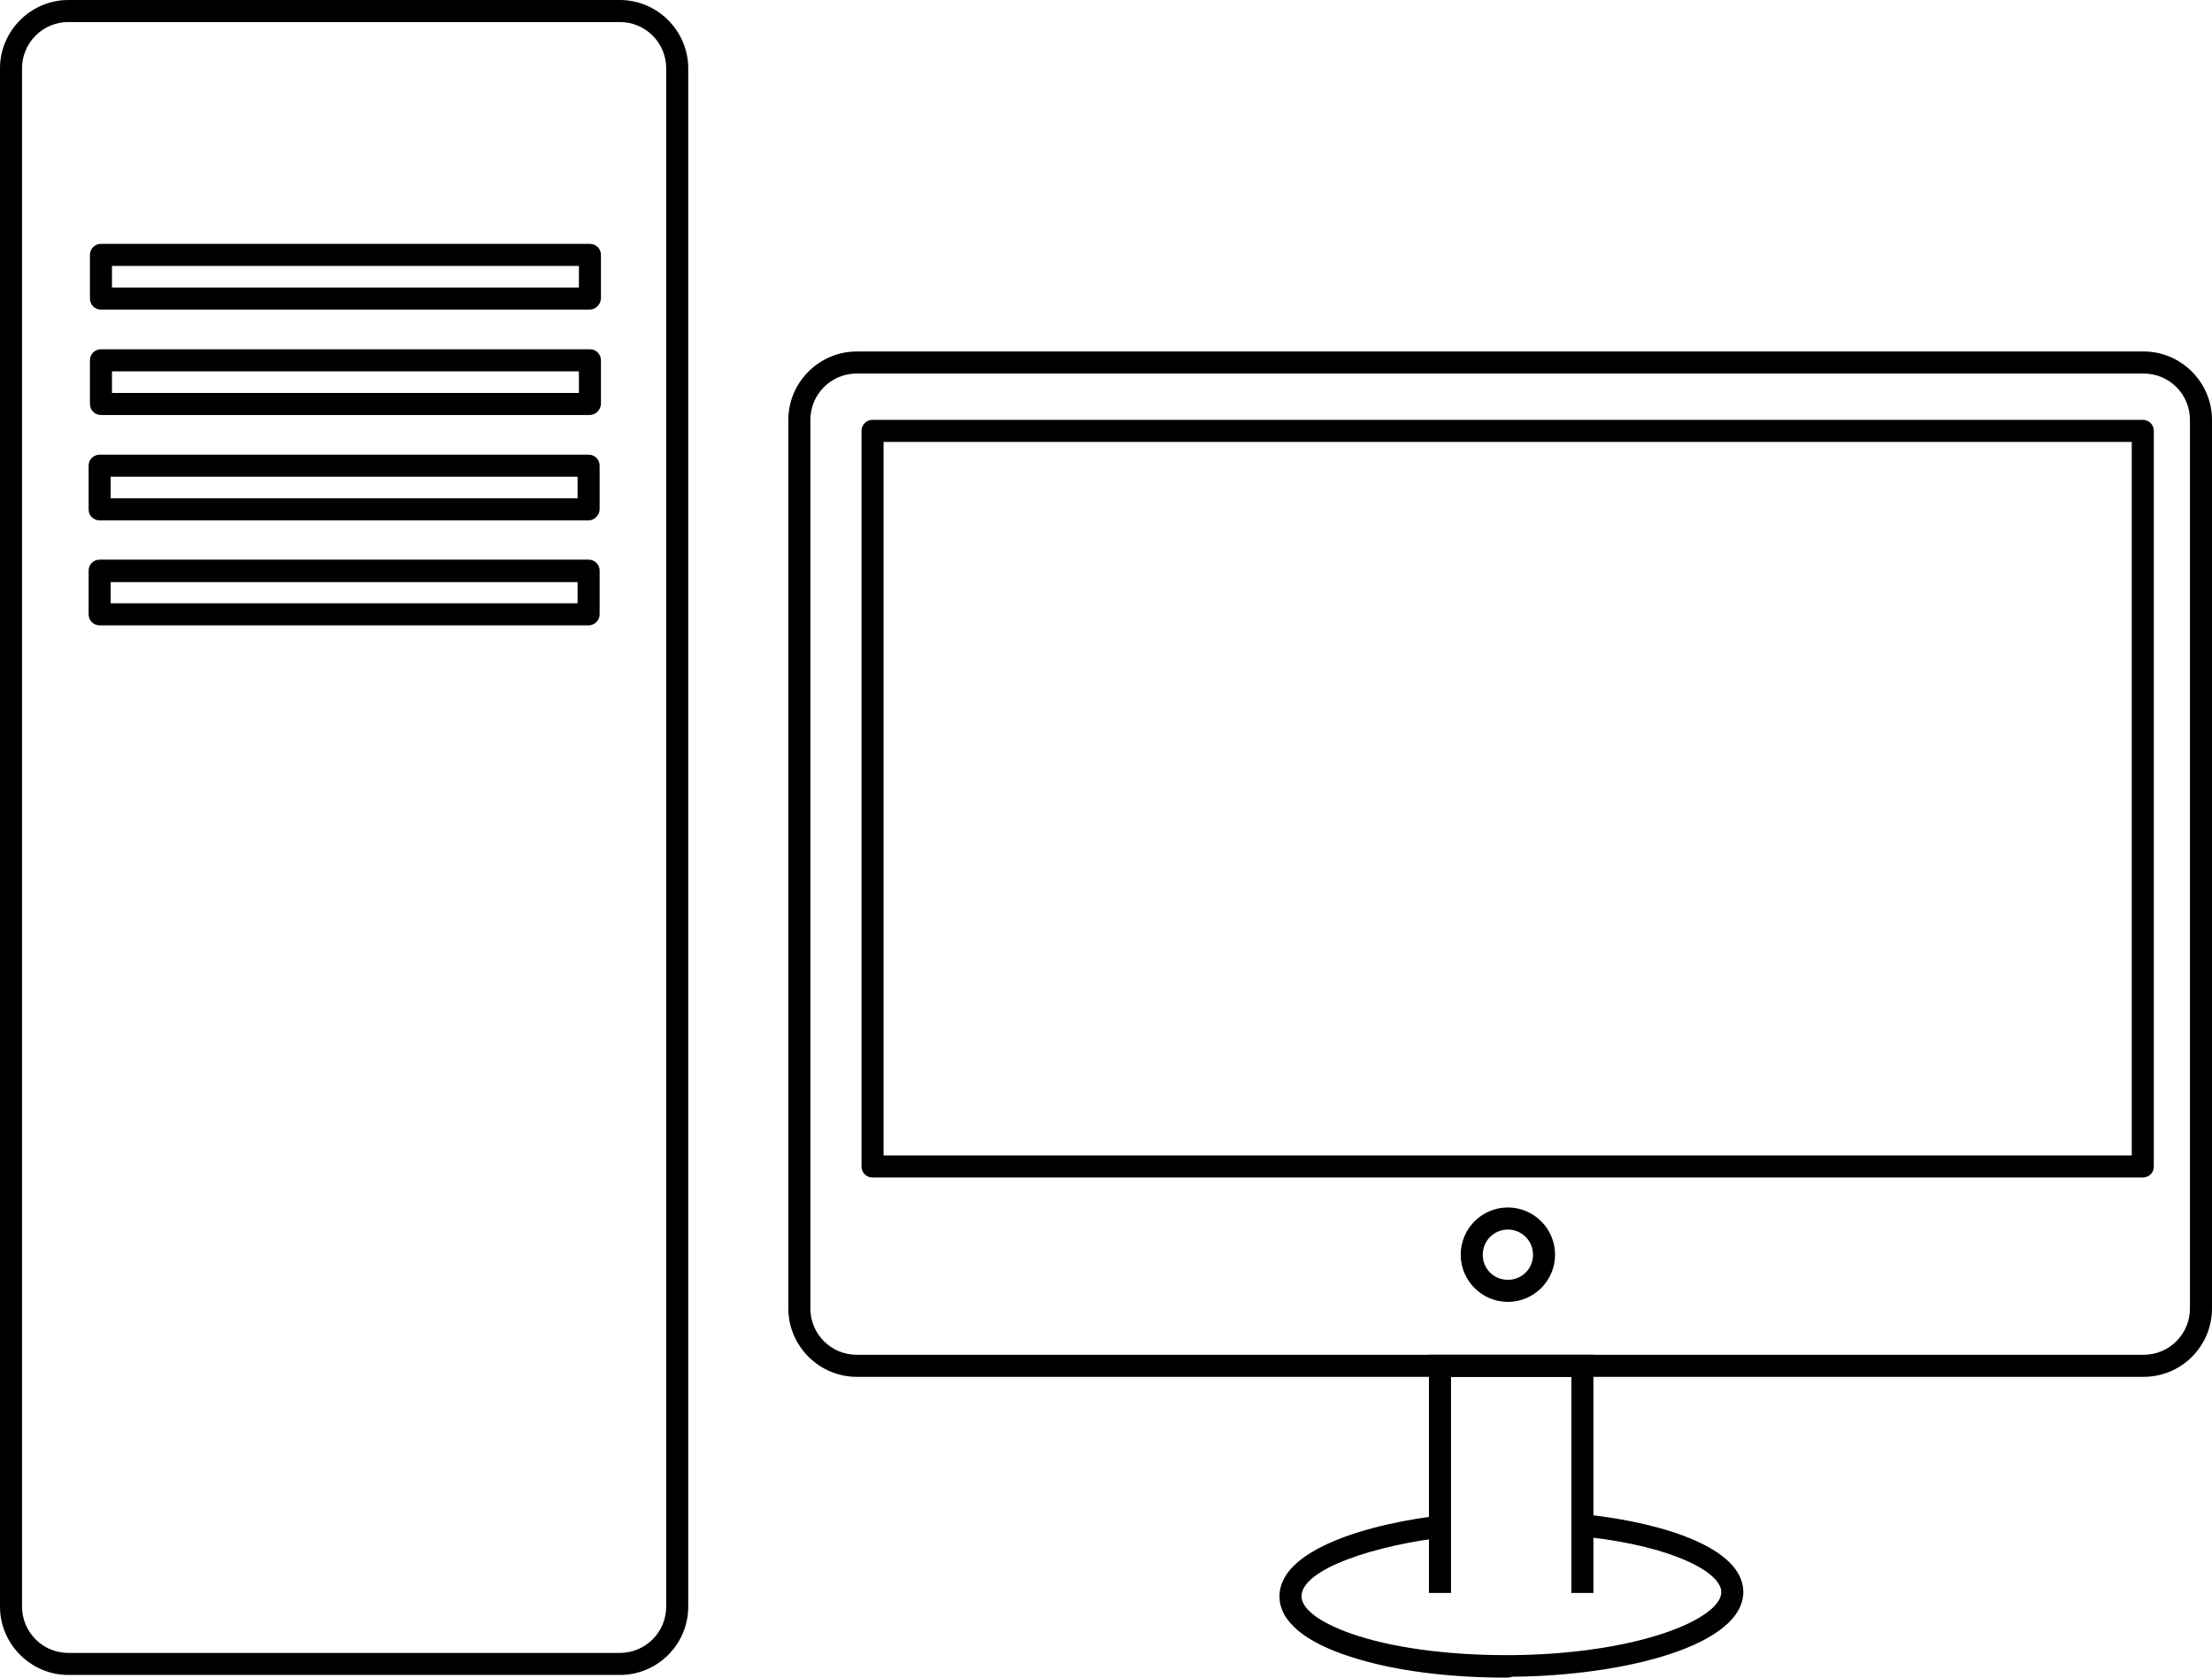 <svg xmlns="http://www.w3.org/2000/svg" viewBox="0 0 501.7 380.4"><path d="M486.2 312.2H194.3c-8.5 0-15.5-7-15.5-15.5V95.2c0-8.5 7-15.5 15.5-15.5h291.9c8.5 0 15.5 7 15.5 15.5v201.5c0 8.5-6.9 15.5-15.5 15.5zM194.3 84.7c-5.8 0-10.5 4.7-10.5 10.5v201.5c0 5.8 4.7 10.5 10.5 10.5h291.9c5.8 0 10.5-4.7 10.5-10.5V95.2c0-5.8-4.7-10.5-10.5-10.5H194.3z"/><path d="M486 267H197.9c-1.4 0-2.5-1.1-2.5-2.5V97.7c0-1.4 1.1-2.5 2.5-2.5H486c1.4 0 2.5 1.1 2.5 2.5v166.9c0 1.3-1.1 2.4-2.5 2.4zm-285.6-5h283.1V100.2H200.4V262zM342 295.2c-5.9 0-10.7-4.8-10.7-10.7s4.8-10.7 10.7-10.7 10.7 4.8 10.7 10.7-4.8 10.7-10.7 10.7zm0-16.4c-3.1 0-5.7 2.5-5.7 5.7s2.5 5.7 5.7 5.7 5.7-2.5 5.7-5.7-2.6-5.7-5.7-5.7zM361.4 361.2h-5v-49h-27.3v49h-5v-54h37.3z"/><path d="M341.4 380.4c-13.1 0-25.3-1.6-34.7-4.6-10.8-3.4-16.5-8.2-16.5-13.8-.1-10.6 20.2-16.6 37.6-18.5l.5 5c-16.3 1.8-33.2 7.3-33.1 13.5 0 3.1 5 6.5 13 9 9.2 2.9 21.5 4.4 34.7 4.3 13.1-.1 25.4-1.9 34.6-5 8-2.7 12.9-6.2 12.9-9.3 0-4.4-10.7-10.3-30.5-12.5l.6-5c16.8 1.9 34.8 7.5 34.9 17.4.1 12.2-26.9 19.1-52.4 19.3-.6.2-1.1.2-1.6.2zM140.6 379.8H15.5c-8.5 0-15.5-7-15.5-15.5V15.5C0 7 7 0 15.5 0h125.1c8.5 0 15.5 7 15.5 15.5v348.8c0 8.6-7 15.5-15.5 15.5zM15.5 5C9.7 5 5 9.7 5 15.5v348.8c0 5.8 4.7 10.5 10.5 10.5h125.1c5.8 0 10.5-4.7 10.5-10.5V15.5c0-5.8-4.7-10.5-10.5-10.5H15.5z"/><path d="M133.7 70.2H22.9c-1.4 0-2.5-1.1-2.5-2.5v-9.9c0-1.4 1.1-2.5 2.5-2.5h110.9c1.4 0 2.5 1.1 2.5 2.5v9.9c-.1 1.4-1.2 2.5-2.6 2.5zm-108.3-5h105.9v-4.9H25.4v4.9zM133.7 94.1H22.9c-1.4 0-2.5-1.1-2.5-2.5v-9.9c0-1.4 1.1-2.5 2.5-2.5h110.9c1.4 0 2.5 1.1 2.5 2.5v9.9c-.1 1.4-1.2 2.5-2.6 2.5zm-108.3-5h105.9v-4.9H25.4v4.9zM133.5 118H22.6c-1.4 0-2.5-1.1-2.5-2.5v-9.9c0-1.4 1.1-2.5 2.5-2.5h110.9c1.4 0 2.5 1.1 2.5 2.5v9.9c0 1.3-1.2 2.5-2.5 2.5zm-108.4-5H131v-4.9H25.1v4.9zM133.5 141.8H22.6c-1.4 0-2.5-1.1-2.5-2.5v-9.9c0-1.4 1.1-2.5 2.5-2.5h110.9c1.4 0 2.5 1.1 2.5 2.5v9.9c0 1.4-1.2 2.5-2.5 2.5zm-108.4-5H131V132H25.1v4.8z"/></svg>